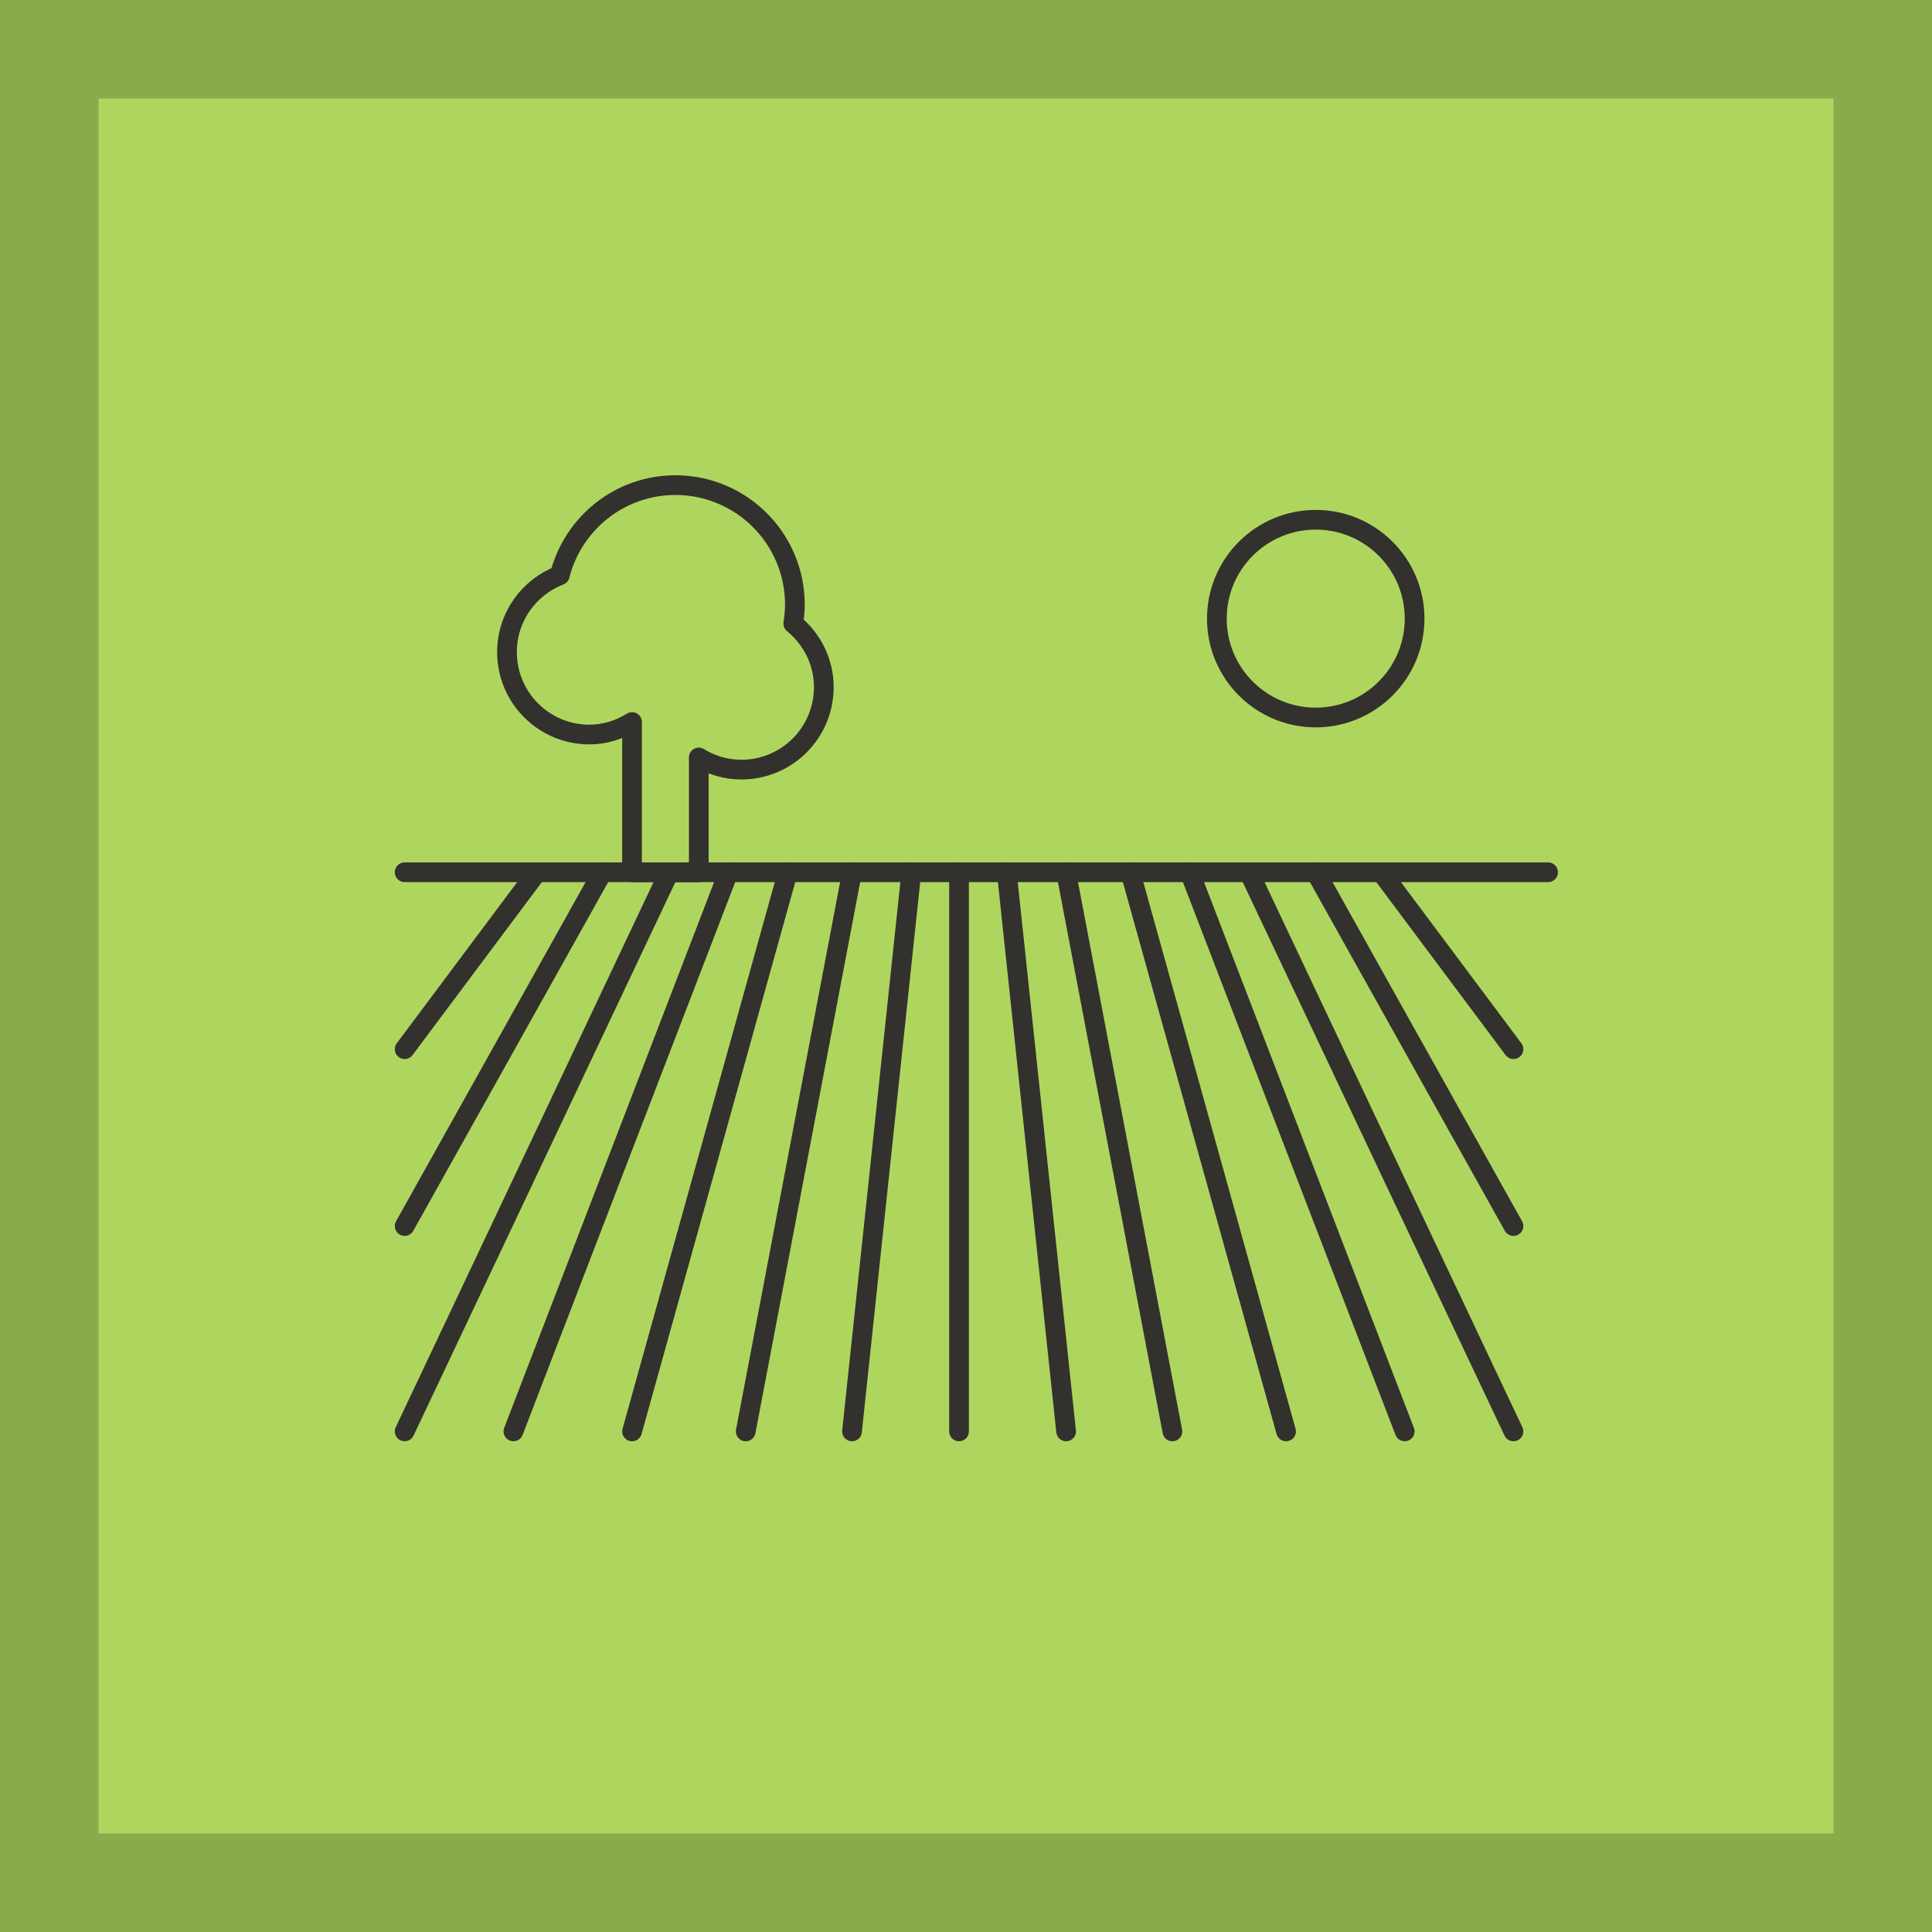 <?xml version="1.0" encoding="utf-8"?>
<!-- Generator: Adobe Illustrator 16.0.0, SVG Export Plug-In . SVG Version: 6.00 Build 0)  -->
<!DOCTYPE svg PUBLIC "-//W3C//DTD SVG 1.1//EN" "http://www.w3.org/Graphics/SVG/1.1/DTD/svg11.dtd">
<svg version="1.1" xmlns="http://www.w3.org/2000/svg" xmlns:xlink="http://www.w3.org/1999/xlink" x="0px" y="0px" width="98px"
	 height="98px" viewBox="0 0 98 98" enable-background="new 0 0 98 98" xml:space="preserve">
<g id="background">
</g>
<g id="maps">
</g>
<g id="Cubes">
	<rect fill="#AED65E" width="98" height="98"/>
	<g opacity="0.2">
		<path d="M93,5v88H5V5H93 M98,0H0v98h98V0L98,0z"/>
	</g>
</g>
<g id="Icons">
</g>
<g id="Text">
</g>
<g id="layer_3">
	<g>
		
			<line fill="none" stroke="#33312E" stroke-linecap="round" stroke-linejoin="round" stroke-miterlimit="10" x1="20.526" y1="44.245" x2="78.526" y2="44.245"/>
		
			<line fill="none" stroke="#33312E" stroke-linecap="round" stroke-linejoin="round" stroke-miterlimit="10" x1="48.647" y1="44.245" x2="48.647" y2="72.607"/>
		
			<line fill="none" stroke="#33312E" stroke-linecap="round" stroke-linejoin="round" stroke-miterlimit="10" x1="46.227" y1="44.245" x2="43.218" y2="72.607"/>
		
			<line fill="none" stroke="#33312E" stroke-linecap="round" stroke-linejoin="round" stroke-miterlimit="10" x1="43.218" y1="44.245" x2="37.827" y2="72.607"/>
		
			<line fill="none" stroke="#33312E" stroke-linecap="round" stroke-linejoin="round" stroke-miterlimit="10" x1="39.958" y1="44.245" x2="32.061" y2="72.607"/>
		
			<line fill="none" stroke="#33312E" stroke-linecap="round" stroke-linejoin="round" stroke-miterlimit="10" x1="36.949" y1="44.245" x2="26.042" y2="72.607"/>
		
			<line fill="none" stroke="#33312E" stroke-linecap="round" stroke-linejoin="round" stroke-miterlimit="10" x1="33.94" y1="44.245" x2="20.526" y2="72.607"/>
		
			<line fill="none" stroke="#33312E" stroke-linecap="round" stroke-linejoin="round" stroke-miterlimit="10" x1="30.556" y1="44.245" x2="20.526" y2="62.191"/>
		
			<line fill="none" stroke="#33312E" stroke-linecap="round" stroke-linejoin="round" stroke-miterlimit="10" x1="27.233" y1="44.245" x2="20.526" y2="53.219"/>
		
			<line fill="none" stroke="#33312E" stroke-linecap="round" stroke-linejoin="round" stroke-miterlimit="10" x1="51.069" y1="44.245" x2="54.078" y2="72.607"/>
		
			<line fill="none" stroke="#33312E" stroke-linecap="round" stroke-linejoin="round" stroke-miterlimit="10" x1="54.078" y1="44.245" x2="59.469" y2="72.607"/>
		
			<line fill="none" stroke="#33312E" stroke-linecap="round" stroke-linejoin="round" stroke-miterlimit="10" x1="57.337" y1="44.245" x2="65.235" y2="72.607"/>
		
			<line fill="none" stroke="#33312E" stroke-linecap="round" stroke-linejoin="round" stroke-miterlimit="10" x1="60.347" y1="44.245" x2="71.253" y2="72.607"/>
		
			<line fill="none" stroke="#33312E" stroke-linecap="round" stroke-linejoin="round" stroke-miterlimit="10" x1="63.354" y1="44.245" x2="76.77" y2="72.607"/>
		
			<line fill="none" stroke="#33312E" stroke-linecap="round" stroke-linejoin="round" stroke-miterlimit="10" x1="66.74" y1="44.245" x2="76.77" y2="62.191"/>
		
			<line fill="none" stroke="#33312E" stroke-linecap="round" stroke-linejoin="round" stroke-miterlimit="10" x1="70.063" y1="44.245" x2="76.77" y2="53.219"/>
		
			<circle fill="none" stroke="#33312E" stroke-linecap="round" stroke-linejoin="round" stroke-miterlimit="10" cx="66.74" cy="31.38" r="5.015"/>
		<path fill="none" stroke="#33312E" stroke-linecap="round" stroke-linejoin="round" stroke-miterlimit="10" d="M40.238,31.629
			c0.049-0.313,0.082-0.63,0.082-0.957c0-3.349-2.713-6.064-6.059-6.064c-2.831,0-5.202,1.947-5.866,4.574
			c-1.564,0.605-2.678,2.115-2.678,3.894c0,2.311,1.87,4.183,4.178,4.183c0.799,0,1.532-0.242,2.165-0.633v7.62h3.385v-5.824
			c0.63,0.388,1.368,0.616,2.163,0.616c2.308,0,4.179-1.872,4.179-4.183C41.787,33.548,41.176,32.396,40.238,31.629z"/>
	</g>
</g>
<g id="_x3C_Opacity_Mask_x3E_">
</g>
<g id="Isolation_Mode">
</g>
</svg>
